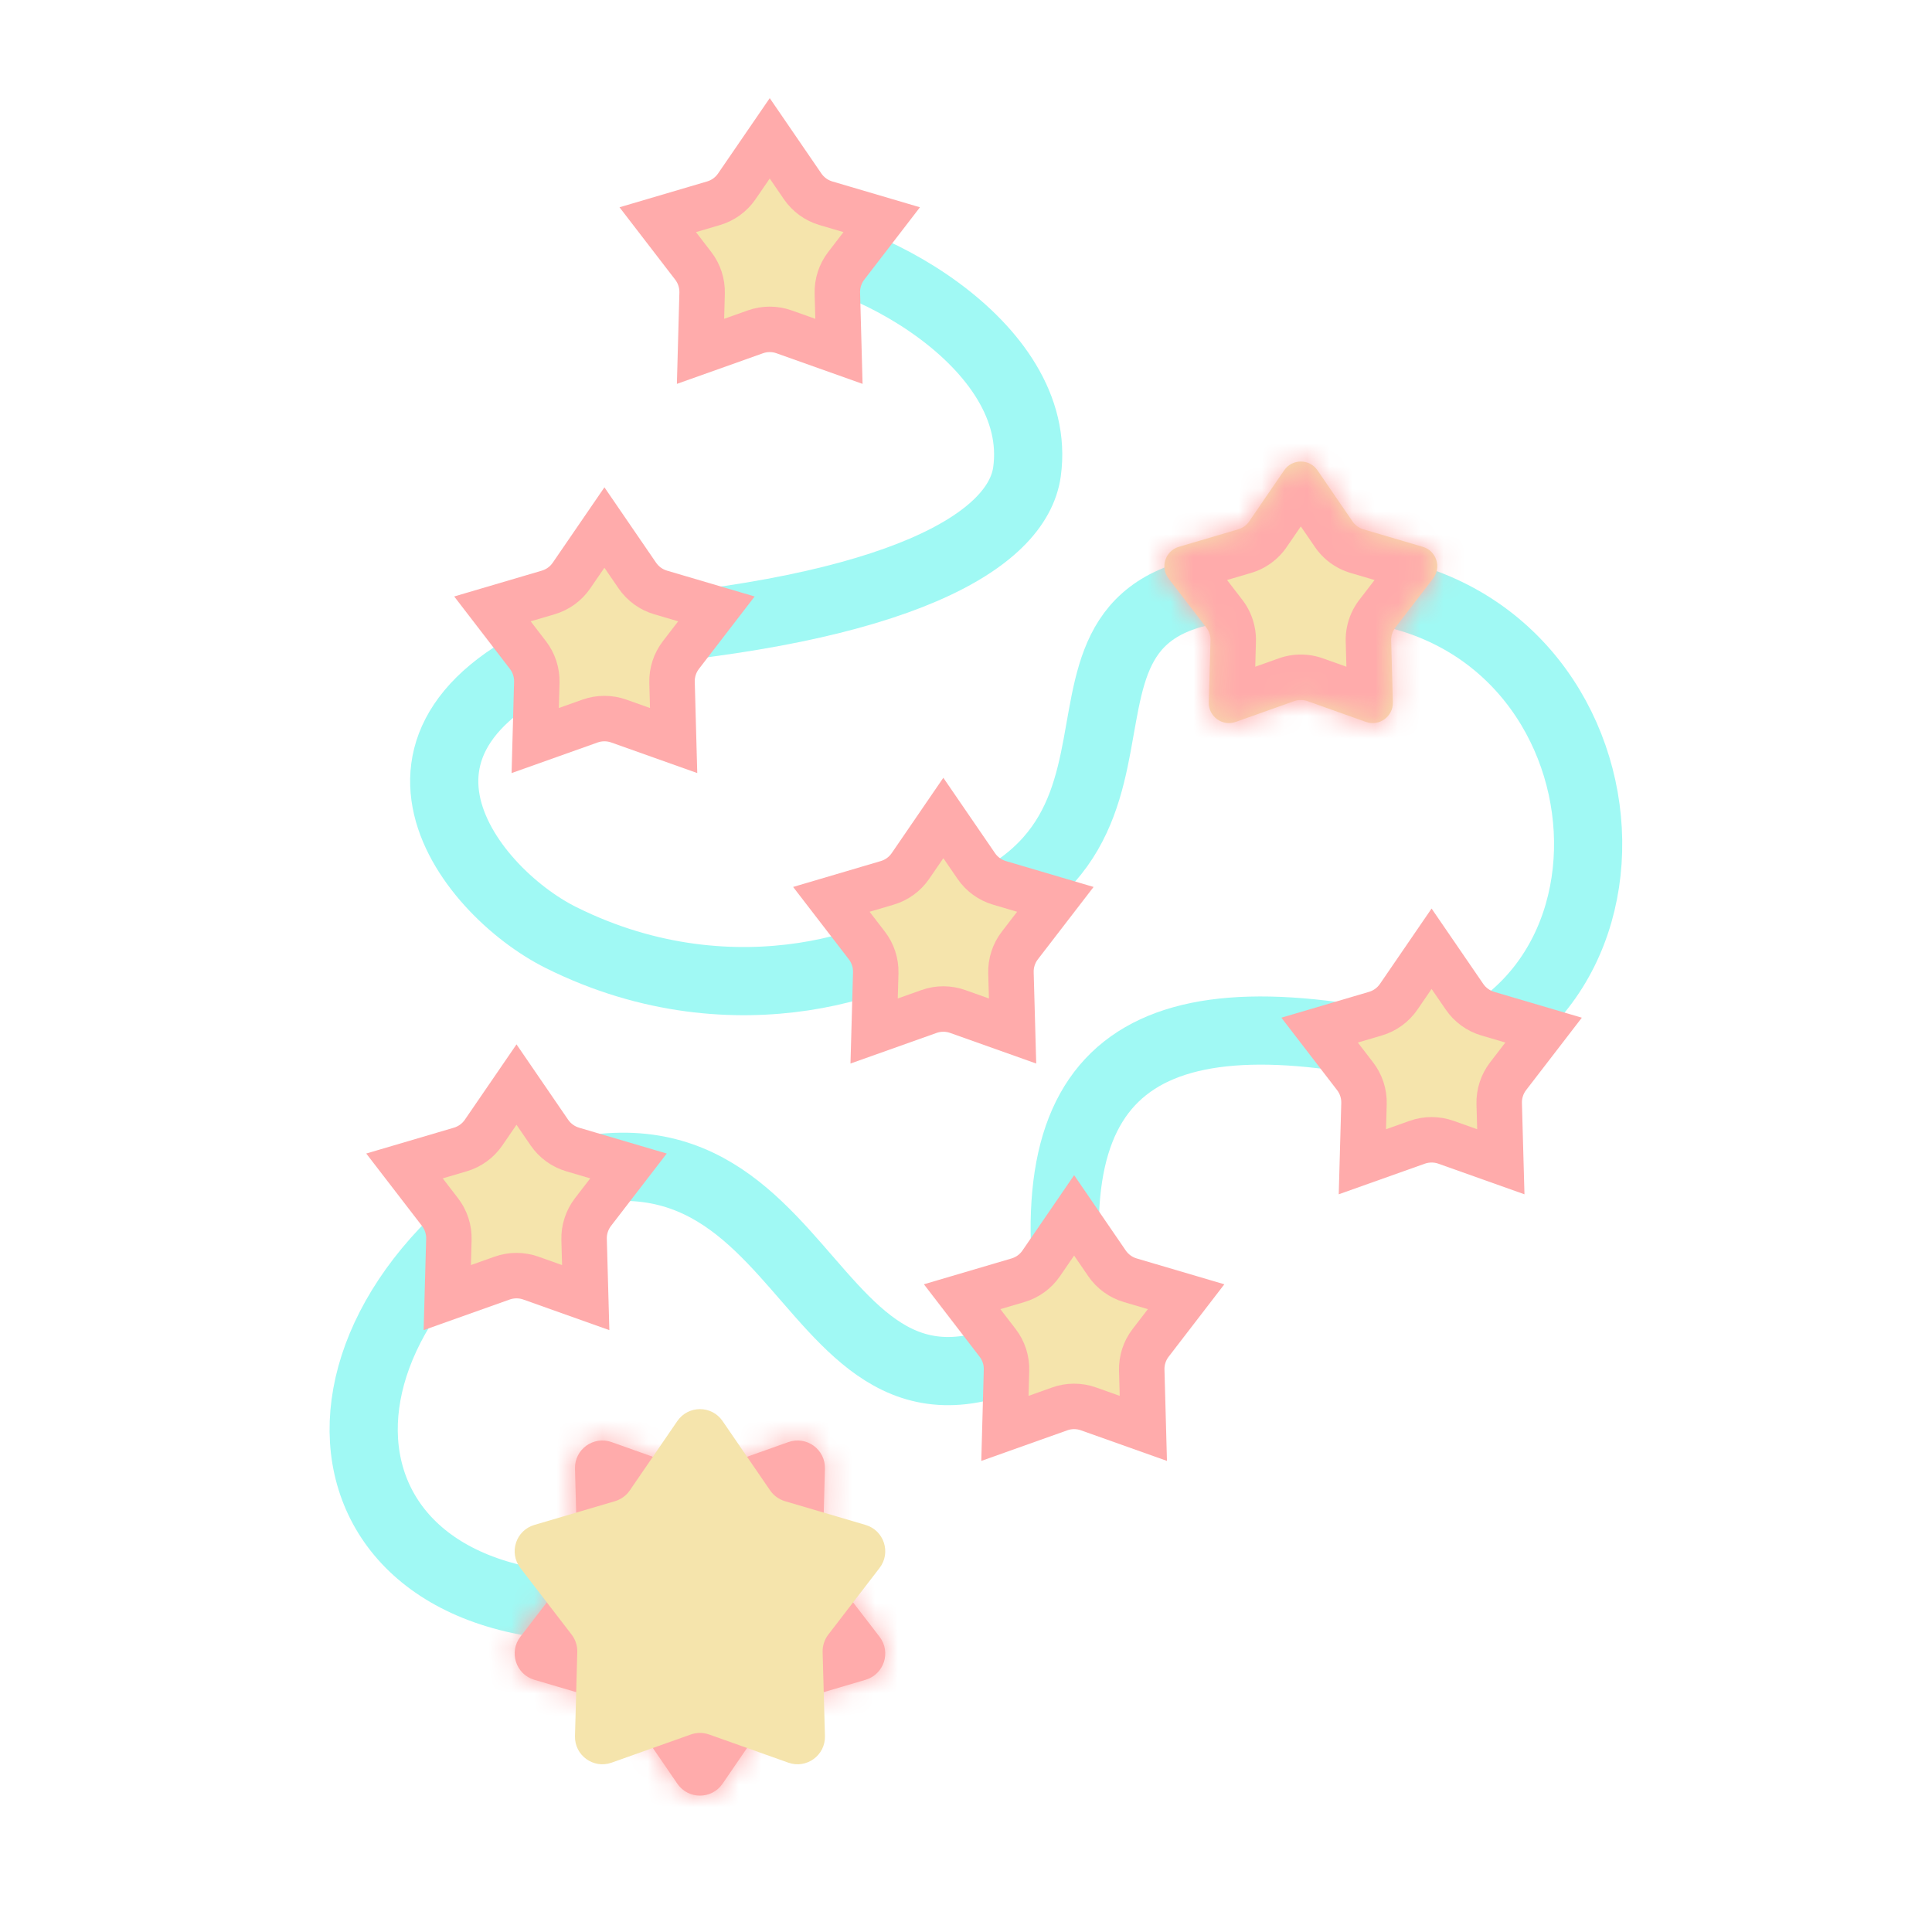 <svg width="85" height="85" viewBox="0 0 85 85" fill="none" xmlns="http://www.w3.org/2000/svg">
<path d="M30.46 70.324C14.441 73.161 11.536 60.028 22.723 52.385" stroke="#A0F9F4" stroke-width="3" stroke-miterlimit="10"/>
<mask id="path-3-inside-1_1326_4091" fill="white">
<path d="M31.199 64.685L34.684 63.446C35.482 63.162 36.317 63.768 36.294 64.615L36.192 68.312C36.184 68.59 36.273 68.861 36.442 69.081L38.697 72.012C39.214 72.683 38.895 73.665 38.082 73.904L34.535 74.95C34.269 75.029 34.038 75.196 33.881 75.425L31.79 78.476C31.311 79.175 30.279 79.175 29.8 78.476L27.709 75.425C27.553 75.196 27.322 75.029 27.055 74.95L23.508 73.904C22.695 73.665 22.377 72.683 22.893 72.012L25.148 69.081C25.318 68.861 25.406 68.59 25.398 68.312L25.297 64.615C25.273 63.768 26.108 63.162 26.907 63.446L30.391 64.685C30.652 64.778 30.938 64.778 31.199 64.685H31.199Z"/>
</mask>
<path d="M31.199 64.685L34.684 63.446C35.482 63.162 36.317 63.768 36.294 64.615L36.192 68.312C36.184 68.59 36.273 68.861 36.442 69.081L38.697 72.012C39.214 72.683 38.895 73.665 38.082 73.904L34.535 74.95C34.269 75.029 34.038 75.196 33.881 75.425L31.79 78.476C31.311 79.175 30.279 79.175 29.8 78.476L27.709 75.425C27.553 75.196 27.322 75.029 27.055 74.95L23.508 73.904C22.695 73.665 22.377 72.683 22.893 72.012L25.148 69.081C25.318 68.861 25.406 68.59 25.398 68.312L25.297 64.615C25.273 63.768 26.108 63.162 26.907 63.446L30.391 64.685C30.652 64.778 30.938 64.778 31.199 64.685H31.199Z" fill="#FFABAB"/>
<path d="M31.199 64.685L30.529 62.8L31.199 66.685V64.685ZM34.684 63.446L34.014 61.561L34.014 61.561L34.684 63.446ZM36.294 64.615L38.293 64.671L38.293 64.671L36.294 64.615ZM36.192 68.312L34.193 68.257L34.193 68.257L36.192 68.312ZM36.442 69.081L38.027 67.861L38.027 67.861L36.442 69.081ZM38.697 72.012L40.282 70.792L40.282 70.792L38.697 72.012ZM38.082 73.904L38.647 75.823L38.647 75.823L38.082 73.904ZM34.535 74.95L33.969 73.032L33.969 73.032L34.535 74.95ZM33.881 75.425L32.231 74.295L32.231 74.295L33.881 75.425ZM31.79 78.476L30.14 77.345L30.14 77.345L31.79 78.476ZM29.8 78.476L31.45 77.345L31.45 77.345L29.8 78.476ZM27.709 75.425L29.359 74.295L29.359 74.295L27.709 75.425ZM27.055 74.95L26.49 76.868L26.49 76.868L27.055 74.95ZM23.508 73.904L22.943 75.823L22.943 75.823L23.508 73.904ZM22.893 72.012L24.479 73.231L24.479 73.231L22.893 72.012ZM25.148 69.081L26.734 70.3L26.734 70.3L25.148 69.081ZM25.398 68.312L23.399 68.367L23.399 68.367L25.398 68.312ZM25.297 64.615L23.297 64.671V64.671L25.297 64.615ZM26.907 63.446L26.237 65.33L26.237 65.33L26.907 63.446ZM30.391 64.685L29.721 66.569L29.721 66.569L30.391 64.685ZM31.199 64.685L31.869 66.569L31.199 62.685V64.685ZM31.869 66.569L35.354 65.33L34.014 61.561L30.529 62.8L31.869 66.569ZM35.354 65.33C34.828 65.517 34.279 65.118 34.294 64.561L38.293 64.671C38.355 62.419 36.136 60.807 34.014 61.561L35.354 65.33ZM34.294 64.561L34.193 68.257L38.191 68.367L38.293 64.671L34.294 64.561ZM34.193 68.257C34.172 68.994 34.407 69.716 34.857 70.3L38.027 67.861C38.138 68.006 38.196 68.185 38.191 68.367L34.193 68.257ZM34.857 70.3L37.112 73.231L40.282 70.792L38.027 67.861L34.857 70.3ZM37.112 73.231C36.772 72.789 36.981 72.144 37.516 71.986L38.647 75.823C40.808 75.186 41.656 72.578 40.282 70.792L37.112 73.231ZM37.516 71.986L33.969 73.032L35.1 76.868L38.647 75.823L37.516 71.986ZM33.969 73.032C33.262 73.24 32.648 73.686 32.231 74.295L35.531 76.556C35.427 76.707 35.275 76.817 35.1 76.868L33.969 73.032ZM32.231 74.295L30.14 77.345L33.44 79.606L35.531 76.556L32.231 74.295ZM30.14 77.345C30.456 76.885 31.135 76.885 31.45 77.345L28.15 79.606C29.424 81.465 32.166 81.465 33.44 79.606L30.14 77.345ZM31.45 77.345L29.359 74.295L26.06 76.556L28.15 79.606L31.45 77.345ZM29.359 74.295C28.942 73.686 28.328 73.24 27.621 73.032L26.49 76.868C26.315 76.817 26.163 76.707 26.06 76.556L29.359 74.295ZM27.621 73.032L24.074 71.986L22.943 75.823L26.49 76.868L27.621 73.032ZM24.074 71.986C24.609 72.144 24.819 72.789 24.479 73.231L21.308 70.792C19.935 72.578 20.782 75.186 22.943 75.823L24.074 71.986ZM24.479 73.231L26.734 70.3L23.563 67.861L21.308 70.792L24.479 73.231ZM26.734 70.3C27.183 69.716 27.418 68.994 27.398 68.257L23.399 68.367C23.394 68.185 23.452 68.006 23.563 67.861L26.734 70.3ZM27.398 68.257L27.296 64.561L23.297 64.671L23.399 68.367L27.398 68.257ZM27.296 64.561C27.311 65.118 26.762 65.517 26.237 65.33L27.577 61.561C25.454 60.806 23.235 62.419 23.297 64.671L27.296 64.561ZM26.237 65.33L29.721 66.569L31.061 62.8L27.577 61.561L26.237 65.33ZM29.721 66.569C30.416 66.816 31.174 66.816 31.869 66.569L30.529 62.8C30.701 62.739 30.889 62.739 31.061 62.8L29.721 66.569ZM31.199 62.685H31.199V66.685H31.199V62.685Z" fill="#FFABAB" mask="url(#path-3-inside-1_1326_4091)"/>
<path d="M41.265 40.655C53.782 36.965 42.726 24.849 57.231 25.821" stroke="#A0F9F4" stroke-width="3" stroke-miterlimit="10"/>
<path d="M62.984 46.631C74.171 43.38 71.364 24.849 57.231 25.821" stroke="#A0F9F4" stroke-width="3" stroke-miterlimit="10"/>
<path d="M47.257 58.138C34.752 66.773 36.804 46.631 22.724 52.385" stroke="#A0F9F4" stroke-width="3" stroke-miterlimit="10"/>
<path d="M47.202 58.141C45.372 46.631 50.524 43.381 62.985 46.409" stroke="#A0F9F4" stroke-width="3" stroke-miterlimit="10"/>
<path d="M26.592 27.877C14.729 31.813 20.521 39.177 24.685 41.25C32.502 45.143 39.784 42.137 41.265 40.655" stroke="#A0F9F4" stroke-width="3" stroke-miterlimit="10"/>
<path d="M33.865 10.753C37.733 10.753 45.972 15.1 45.183 20.758C44.76 23.792 39.618 26.868 26.592 27.877" stroke="#A0F9F4" stroke-width="3" stroke-miterlimit="10"/>
<path d="M25.144 25.321L25.144 25.321L26.592 23.209L28.039 25.321C28.039 25.321 28.039 25.321 28.039 25.321C28.285 25.68 28.646 25.942 29.063 26.065C29.063 26.065 29.063 26.065 29.063 26.065L31.519 26.789L29.958 28.818C29.693 29.163 29.555 29.587 29.567 30.022V30.022L29.637 32.581L27.224 31.723C26.815 31.578 26.368 31.578 25.959 31.723L23.547 32.581L23.617 30.022C23.617 30.022 23.617 30.022 23.617 30.022C23.629 29.587 23.491 29.163 23.226 28.818L21.665 26.789L24.121 26.065C24.121 26.065 24.121 26.065 24.121 26.065C24.537 25.942 24.899 25.68 25.144 25.321ZM31.675 26.835C31.675 26.835 31.675 26.835 31.675 26.835L31.675 26.835Z" fill="#F5E4AC" stroke="#FFABAB" stroke-width="2"/>
<mask id="path-12-inside-2_1326_4091" fill="white">
<path d="M56.933 30.848L54.367 31.761C53.779 31.97 53.164 31.523 53.182 30.899L53.257 28.177C53.262 27.972 53.197 27.773 53.073 27.611L51.412 25.452C51.031 24.957 51.266 24.235 51.865 24.058L54.477 23.288C54.673 23.23 54.843 23.107 54.959 22.938L56.498 20.692C56.851 20.177 57.611 20.177 57.964 20.692L59.503 22.938C59.619 23.107 59.789 23.23 59.985 23.288L62.597 24.058C63.196 24.235 63.431 24.957 63.05 25.452L61.389 27.611C61.265 27.773 61.2 27.972 61.205 28.177L61.28 30.899C61.297 31.523 60.683 31.97 60.094 31.761L57.529 30.848C57.336 30.78 57.126 30.78 56.933 30.848Z"/>
</mask>
<path d="M56.933 30.848L54.367 31.761C53.779 31.97 53.164 31.523 53.182 30.899L53.257 28.177C53.262 27.972 53.197 27.773 53.073 27.611L51.412 25.452C51.031 24.957 51.266 24.235 51.865 24.058L54.477 23.288C54.673 23.23 54.843 23.107 54.959 22.938L56.498 20.692C56.851 20.177 57.611 20.177 57.964 20.692L59.503 22.938C59.619 23.107 59.789 23.23 59.985 23.288L62.597 24.058C63.196 24.235 63.431 24.957 63.05 25.452L61.389 27.611C61.265 27.773 61.2 27.972 61.205 28.177L61.28 30.899C61.297 31.523 60.683 31.97 60.094 31.761L57.529 30.848C57.336 30.78 57.126 30.78 56.933 30.848Z" fill="#F5E4AC"/>
<path d="M54.367 31.761L55.037 33.645L55.037 33.645L54.367 31.761ZM53.182 30.899L51.182 30.844L51.182 30.844L53.182 30.899ZM53.257 28.177L51.257 28.122L51.257 28.122L53.257 28.177ZM53.073 27.611L51.487 28.83L51.487 28.83L53.073 27.611ZM51.412 25.452L52.997 24.233L52.997 24.233L51.412 25.452ZM51.865 24.058L52.43 25.977L52.43 25.977L51.865 24.058ZM54.477 23.288L53.911 21.37L53.911 21.37L54.477 23.288ZM54.959 22.938L56.608 24.069L56.608 24.069L54.959 22.938ZM56.498 20.692L58.148 21.823L58.148 21.823L56.498 20.692ZM57.964 20.692L59.614 19.561L59.614 19.561L57.964 20.692ZM59.503 22.938L61.153 21.808L61.153 21.808L59.503 22.938ZM59.985 23.288L60.55 21.37L60.55 21.37L59.985 23.288ZM62.597 24.058L62.032 25.977L62.032 25.977L62.597 24.058ZM63.05 25.452L64.635 26.672L64.635 26.672L63.05 25.452ZM61.389 27.611L62.974 28.83L62.974 28.83L61.389 27.611ZM61.205 28.177L59.206 28.232L59.206 28.232L61.205 28.177ZM61.28 30.899L63.279 30.844L63.279 30.844L61.28 30.899ZM60.094 31.761L59.425 33.645L59.425 33.645L60.094 31.761ZM57.529 30.848L56.858 32.732L56.858 32.732L57.529 30.848ZM56.263 28.964L53.697 29.876L55.037 33.645L57.603 32.732L56.263 28.964ZM53.697 29.876C54.433 29.614 55.202 30.173 55.181 30.954L51.182 30.844C51.127 32.873 53.125 34.325 55.037 33.645L53.697 29.876ZM55.181 30.954L55.256 28.232L51.257 28.122L51.182 30.844L55.181 30.954ZM55.256 28.232C55.274 27.567 55.063 26.917 54.658 26.391L51.487 28.83C51.332 28.628 51.25 28.377 51.257 28.122L55.256 28.232ZM54.658 26.391L52.997 24.233L49.827 26.672L51.487 28.83L54.658 26.391ZM52.997 24.233C53.473 24.852 53.179 25.756 52.43 25.977L51.299 22.14C49.353 22.714 48.589 25.063 49.827 26.672L52.997 24.233ZM52.43 25.977L55.042 25.207L53.911 21.37L51.299 22.14L52.43 25.977ZM55.042 25.207C55.68 25.019 56.233 24.617 56.608 24.069L53.309 21.808C53.453 21.597 53.666 21.442 53.911 21.37L55.042 25.207ZM56.608 24.069L58.148 21.823L54.848 19.561L53.309 21.808L56.608 24.069ZM58.148 21.823C57.706 22.467 56.755 22.467 56.314 21.823L59.614 19.561C58.466 17.887 55.996 17.887 54.848 19.561L58.148 21.823ZM56.314 21.823L57.854 24.069L61.153 21.808L59.614 19.561L56.314 21.823ZM57.853 24.069C58.229 24.617 58.782 25.019 59.419 25.207L60.55 21.37C60.796 21.442 61.008 21.597 61.153 21.808L57.853 24.069ZM59.419 25.207L62.032 25.977L63.163 22.14L60.55 21.37L59.419 25.207ZM62.032 25.977C61.282 25.756 60.989 24.852 61.465 24.233L64.635 26.672C65.873 25.063 65.109 22.714 63.163 22.14L62.032 25.977ZM61.465 24.233L59.804 26.391L62.974 28.83L64.635 26.672L61.465 24.233ZM59.804 26.391C59.399 26.918 59.188 27.568 59.206 28.232L63.205 28.122C63.212 28.377 63.13 28.628 62.974 28.83L59.804 26.391ZM59.206 28.232L59.281 30.954L63.279 30.844L63.205 28.122L59.206 28.232ZM59.281 30.954C59.26 30.173 60.029 29.614 60.765 29.876L59.425 33.645C61.337 34.325 63.335 32.873 63.279 30.844L59.281 30.954ZM60.765 29.876L58.199 28.964L56.858 32.732L59.425 33.645L60.765 29.876ZM58.199 28.964C57.573 28.741 56.889 28.741 56.263 28.964L57.603 32.732C57.362 32.818 57.099 32.818 56.858 32.732L58.199 28.964Z" fill="#FFABAB" mask="url(#path-12-inside-2_1326_4091)"/>
<path d="M40.056 38.1L40.056 38.1L41.503 35.988L42.951 38.1C42.951 38.1 42.951 38.1 42.951 38.1C43.196 38.458 43.558 38.721 43.975 38.843C43.975 38.843 43.975 38.843 43.975 38.843L46.431 39.568L44.869 41.597C44.604 41.941 44.466 42.366 44.478 42.8V42.8L44.549 45.36L42.136 44.502C41.727 44.356 41.28 44.356 40.871 44.502L38.458 45.36L38.529 42.8C38.529 42.8 38.529 42.8 38.529 42.8C38.541 42.366 38.402 41.941 38.138 41.597L36.576 39.568L39.032 38.843C39.032 38.843 39.032 38.843 39.032 38.843C39.449 38.721 39.81 38.458 40.056 38.1Z" fill="#F5E4AC" stroke="#FFABAB" stroke-width="2"/>
<path d="M61.537 43.853L61.537 43.853L62.984 41.741L64.432 43.853C64.677 44.211 65.039 44.474 65.456 44.597C65.456 44.597 65.456 44.597 65.456 44.597L67.912 45.321L66.35 47.35C66.085 47.694 65.947 48.12 65.959 48.554V48.554L66.03 51.113L63.617 50.255C63.208 50.11 62.761 50.11 62.352 50.255C62.352 50.255 62.352 50.255 62.352 50.255L59.939 51.113L60.01 48.554C60.01 48.554 60.01 48.554 60.01 48.554C60.022 48.12 59.883 47.694 59.618 47.35L58.057 45.321L60.513 44.597C60.513 44.597 60.513 44.597 60.513 44.597C60.93 44.474 61.291 44.212 61.537 43.853Z" fill="#F5E4AC" stroke="#FFABAB" stroke-width="2"/>
<path d="M45.809 55.583L45.809 55.583L47.257 53.471L48.704 55.583C48.704 55.583 48.704 55.583 48.704 55.583C48.95 55.941 49.311 56.203 49.728 56.326C49.728 56.326 49.728 56.326 49.728 56.326L52.184 57.05L50.623 59.08C50.358 59.424 50.22 59.849 50.232 60.283V60.283L50.302 62.843L47.889 61.985C47.48 61.839 47.033 61.839 46.624 61.985C46.624 61.985 46.624 61.985 46.624 61.985L44.212 62.843L44.282 60.283C44.282 60.283 44.282 60.283 44.282 60.283C44.294 59.849 44.156 59.424 43.891 59.08L42.33 57.05L44.786 56.326C44.786 56.326 44.786 56.326 44.786 56.326C45.202 56.203 45.564 55.941 45.809 55.583ZM42.173 57.096L42.173 57.096L42.173 57.096Z" fill="#F5E4AC" stroke="#FFABAB" stroke-width="2"/>
<path d="M21.276 49.829L21.276 49.829L22.724 47.717L24.171 49.829C24.171 49.829 24.171 49.829 24.171 49.829C24.417 50.187 24.778 50.45 25.195 50.573C25.195 50.573 25.195 50.573 25.195 50.573L27.651 51.297L26.089 53.326C25.825 53.67 25.686 54.095 25.698 54.53V54.53L25.769 57.089L23.356 56.231C22.947 56.086 22.5 56.086 22.091 56.231L19.678 57.089L19.749 54.53C19.749 54.53 19.749 54.53 19.749 54.53C19.761 54.095 19.623 53.67 19.358 53.326L17.796 51.297L20.252 50.573C20.252 50.573 20.252 50.573 20.252 50.573C20.669 50.45 21.031 50.187 21.276 49.829Z" fill="#F5E4AC" stroke="#FFABAB" stroke-width="2"/>
<path d="M30.391 76.311L26.907 77.55C26.108 77.834 25.273 77.228 25.297 76.38L25.398 72.684C25.406 72.406 25.318 72.135 25.149 71.915L22.893 68.984C22.377 68.312 22.695 67.331 23.509 67.091L27.056 66.046C27.322 65.967 27.553 65.799 27.71 65.57L29.8 62.52C30.279 61.821 31.311 61.821 31.79 62.52L33.881 65.57C34.038 65.799 34.269 65.967 34.535 66.046L38.082 67.091C38.895 67.331 39.214 68.312 38.697 68.984L36.442 71.915C36.273 72.135 36.184 72.406 36.192 72.684L36.294 76.38C36.317 77.228 35.482 77.834 34.684 77.55L31.199 76.311C30.938 76.218 30.652 76.218 30.391 76.311H30.391Z" fill="#F5E4AC"/>
<path d="M32.417 8.198L32.417 8.198L33.865 6.086L35.312 8.198C35.312 8.198 35.312 8.198 35.312 8.198C35.558 8.556 35.919 8.819 36.336 8.942C36.336 8.942 36.336 8.942 36.336 8.942L38.792 9.666L37.231 11.695C36.966 12.039 36.828 12.464 36.84 12.898V12.898L36.91 15.458L34.497 14.6C34.088 14.454 33.641 14.454 33.232 14.6L30.82 15.458L30.89 12.898C30.89 12.898 30.89 12.898 30.89 12.898C30.902 12.464 30.764 12.039 30.499 11.695L28.938 9.666L31.393 8.942C31.393 8.942 31.393 8.942 31.393 8.942C31.81 8.819 32.172 8.556 32.417 8.198Z" fill="#F5E4AC" stroke="#FFABAB" stroke-width="2"/>
</svg>
